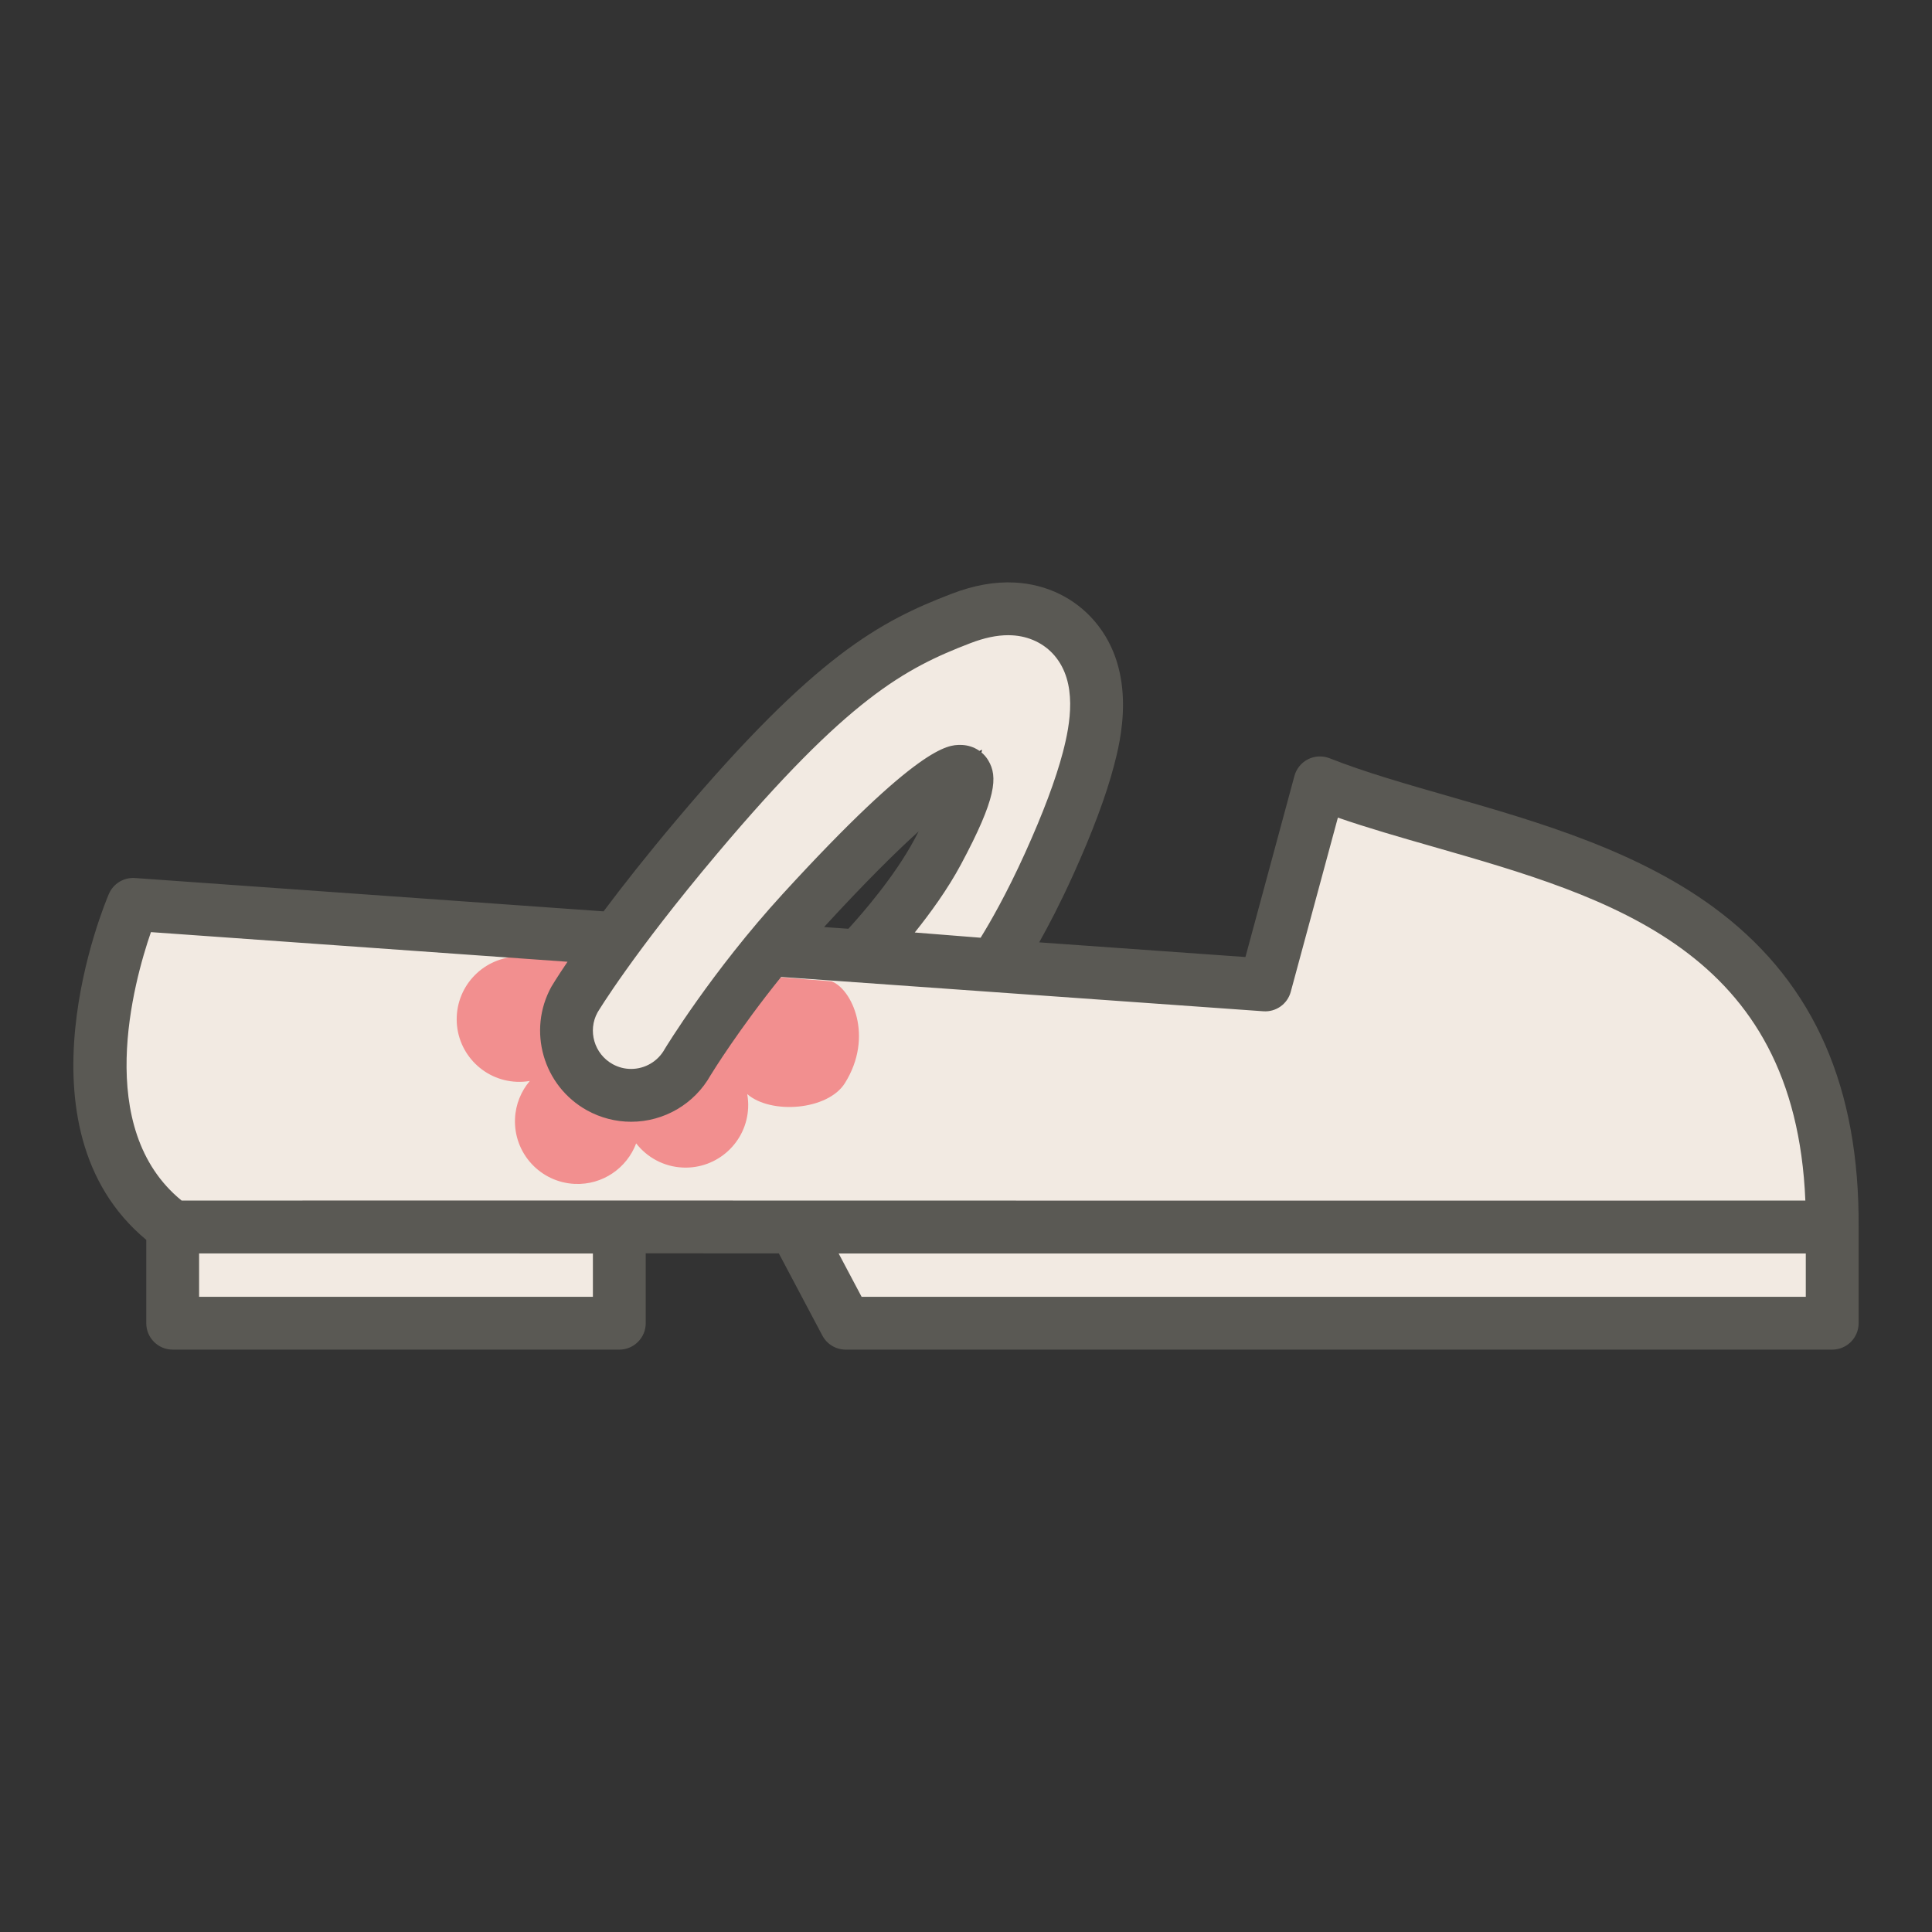 <?xml version="1.0" ?><!DOCTYPE svg  PUBLIC '-//W3C//DTD SVG 1.1//EN'  'http://www.w3.org/Graphics/SVG/1.1/DTD/svg11.dtd'><svg enable-background="new 0 0 512 512" height="512px" id="Student_x5F_shoe" version="1.1" viewBox="0 0 512 512" width="512px" xml:space="preserve" xmlns="http://www.w3.org/2000/svg" xmlns:xlink="http://www.w3.org/1999/xlink"><rect x="0" y="0" width="512" height="512" fill="#333333" stroke="none"/><path d="M225.324,348.664l-13.512-25.506l-49.688-0.011v25.517H47.764v-24.354l-2.788-2.27  c-25.491-20.75-15.277-60.518-9.703-76.652l1.253-3.627l300.28,21.365l14.32-52.928l5.063,1.753  c7.771,2.69,16.108,5.081,24.934,7.612c23.826,6.833,48.463,13.897,67.607,27.893c22.059,16.129,33.411,39.192,34.703,70.504  l0.215,5.203h-0.094v25.5H225.324z" fill="#F2EAE2"/><path d="M220.373,260.068l-82.03-6.542c-9.157-0.396-16.901,6.706-17.298,15.863s6.705,16.901,15.862,17.298  c1.193,0.053,2.36-0.029,3.492-0.221c-2.292,2.71-3.75,6.162-3.915,9.981c-0.396,9.157,6.705,16.901,15.862,17.299  c7.353,0.318,13.786-4.202,16.244-10.735c2.886,3.711,7.314,6.185,12.379,6.404c9.157,0.396,16.901-6.705,17.298-15.861  c0.054-1.233-0.039-2.438-0.244-3.604c6.285,5.445,21.366,4.309,25.885-2.909C231.675,274.635,225.725,262.068,220.373,260.068z" fill="#F28F8F"/><path d="M167.248,288.279c-2.573,0-5.028-0.635-7.296-1.886c-7.308-4.032-9.989-13.229-5.976-20.505l0.076-0.135  c0.051-0.084,9.239-15.534,32.186-42.757c35.468-42.074,51.014-50.25,69.105-57.208c4.292-1.65,8.164-2.453,11.835-2.453  c0.438,0,0.871,0.011,1.296,0.034c5.866,0.313,11.106,2.83,14.754,7.086c8.581,10.012,4.585,25.212,3.272,30.207  c-1.963,7.464-5.417,16.682-10.266,27.397c-4.906,10.842-9.293,18.537-12.108,23.083l-1.605,2.593l-29.918-2.376l5.918-7.368  c4.945-6.156,8.886-11.956,11.716-17.24c4.308-8.041,6.91-14.013,7.734-17.75l2.277-10.321l-9.423,4.785  c-4.193,2.129-14.927,9.743-39.703,36.813c-17.862,19.518-30.097,39.352-30.608,40.186l-0.084,0.143  C177.737,285.34,172.686,288.279,167.248,288.279z" fill="#F2EAE2"/><path d="M492.554,325.18c0.23-36.899-11.693-64.129-36.455-83.247c-21.084-16.277-48.385-24.106-72.473-31.014  c-11.309-3.243-21.989-6.306-31.26-9.968c-1.854-0.731-3.932-0.64-5.712,0.254s-3.097,2.504-3.616,4.428l-12.985,47.989  l-54.655-3.888c2.541-4.524,5.665-10.513,9.037-17.964c5.057-11.175,8.681-20.871,10.771-28.819  c1.61-6.123,6.509-24.757-5.143-38.352c-5.265-6.143-12.763-9.771-21.117-10.216c-5.328-0.277-10.83,0.698-16.833,3.006  c-18.729,7.204-35.979,16.182-72.756,59.808c-8.035,9.531-14.443,17.695-19.407,24.324l-124.172-8.834  c-2.973-0.214-5.755,1.484-6.93,4.223c-1.104,2.573-25.951,61.864,9.916,91.669v22.086c0,3.866,3.134,7,7,7h118.36  c3.866,0,7-3.134,7-7v-18.516c11.123,0.001,22.891,0.004,35.271,0.008l11.541,21.785c1.213,2.29,3.593,3.723,6.186,3.723h261.433  c3.867,0,7-3.134,7-7v-25.482C492.554,325.181,492.554,325.18,492.554,325.18z M478.554,332.182v11.482h-250.22l-6.083-11.482  h122.175c1.161,0,2.321,0,3.479,0H478.554z M268.205,168.363c4.49,0.239,8.478,2.138,11.228,5.346  c6.162,7.191,4.226,18.101,2.232,25.682c-1.891,7.192-5.25,16.144-9.985,26.607c-4.938,10.913-9.331,18.521-11.804,22.511  l-17.457-1.387c4.084-5.084,8.721-11.464,12.227-18.01c9.439-17.623,9.833-23.292,7.261-27.588  c-1.542-2.575-4.309-4.111-7.402-4.111c-3.271,0-10.929,0-47.071,39.49c-18.789,20.531-31.208,40.974-31.295,41.134  c-1.785,3.233-5.191,5.242-8.891,5.242c-1.718,0-3.361-0.425-4.881-1.264c-4.894-2.7-6.679-8.879-4.013-13.712  c0.083-0.143,9.254-15.447,31.708-42.084c34.699-41.162,49.688-49.077,67.077-55.764c3.709-1.426,6.994-2.12,10.041-2.12  C267.524,168.336,267.868,168.345,268.205,168.363z M218.384,245.678c10.906-11.884,19.144-20.013,25.078-25.367  c-0.362,0.696-0.748,1.426-1.158,2.191c-5.238,9.78-13.76,19.566-17.483,23.634L218.384,245.678z M146.129,261.48  c-6.428,11.652-2.179,26.363,9.475,32.793c3.565,1.967,7.592,3.006,11.644,3.006c8.743,0,16.801-4.723,21.077-12.35  c0.558-0.913,7.542-12.215,18.675-26.025l127.807,9.094c3.348,0.237,6.38-1.923,7.254-5.154l12.491-46.167  c7.901,2.735,16.371,5.164,25.214,7.7c47.191,13.533,95.936,27.505,98.67,93.789c-18.369,0.004-69.977,0.015-127.225,0.016h-13.65  c-35.086,0-71.438-0.005-102.939-0.017c-39.055-0.015-73.05-0.02-101.031-0.02c-47.082,0-77.117,0.014-85.459,0.019  c-23.427-19.07-12.729-57.842-8.134-71.142l110.4,7.854C147.508,259.148,146.159,261.427,146.129,261.48z M157.124,343.664H52.764  v-11.498l104.36,0.015V343.664z" fill="#5A5954"/></svg>